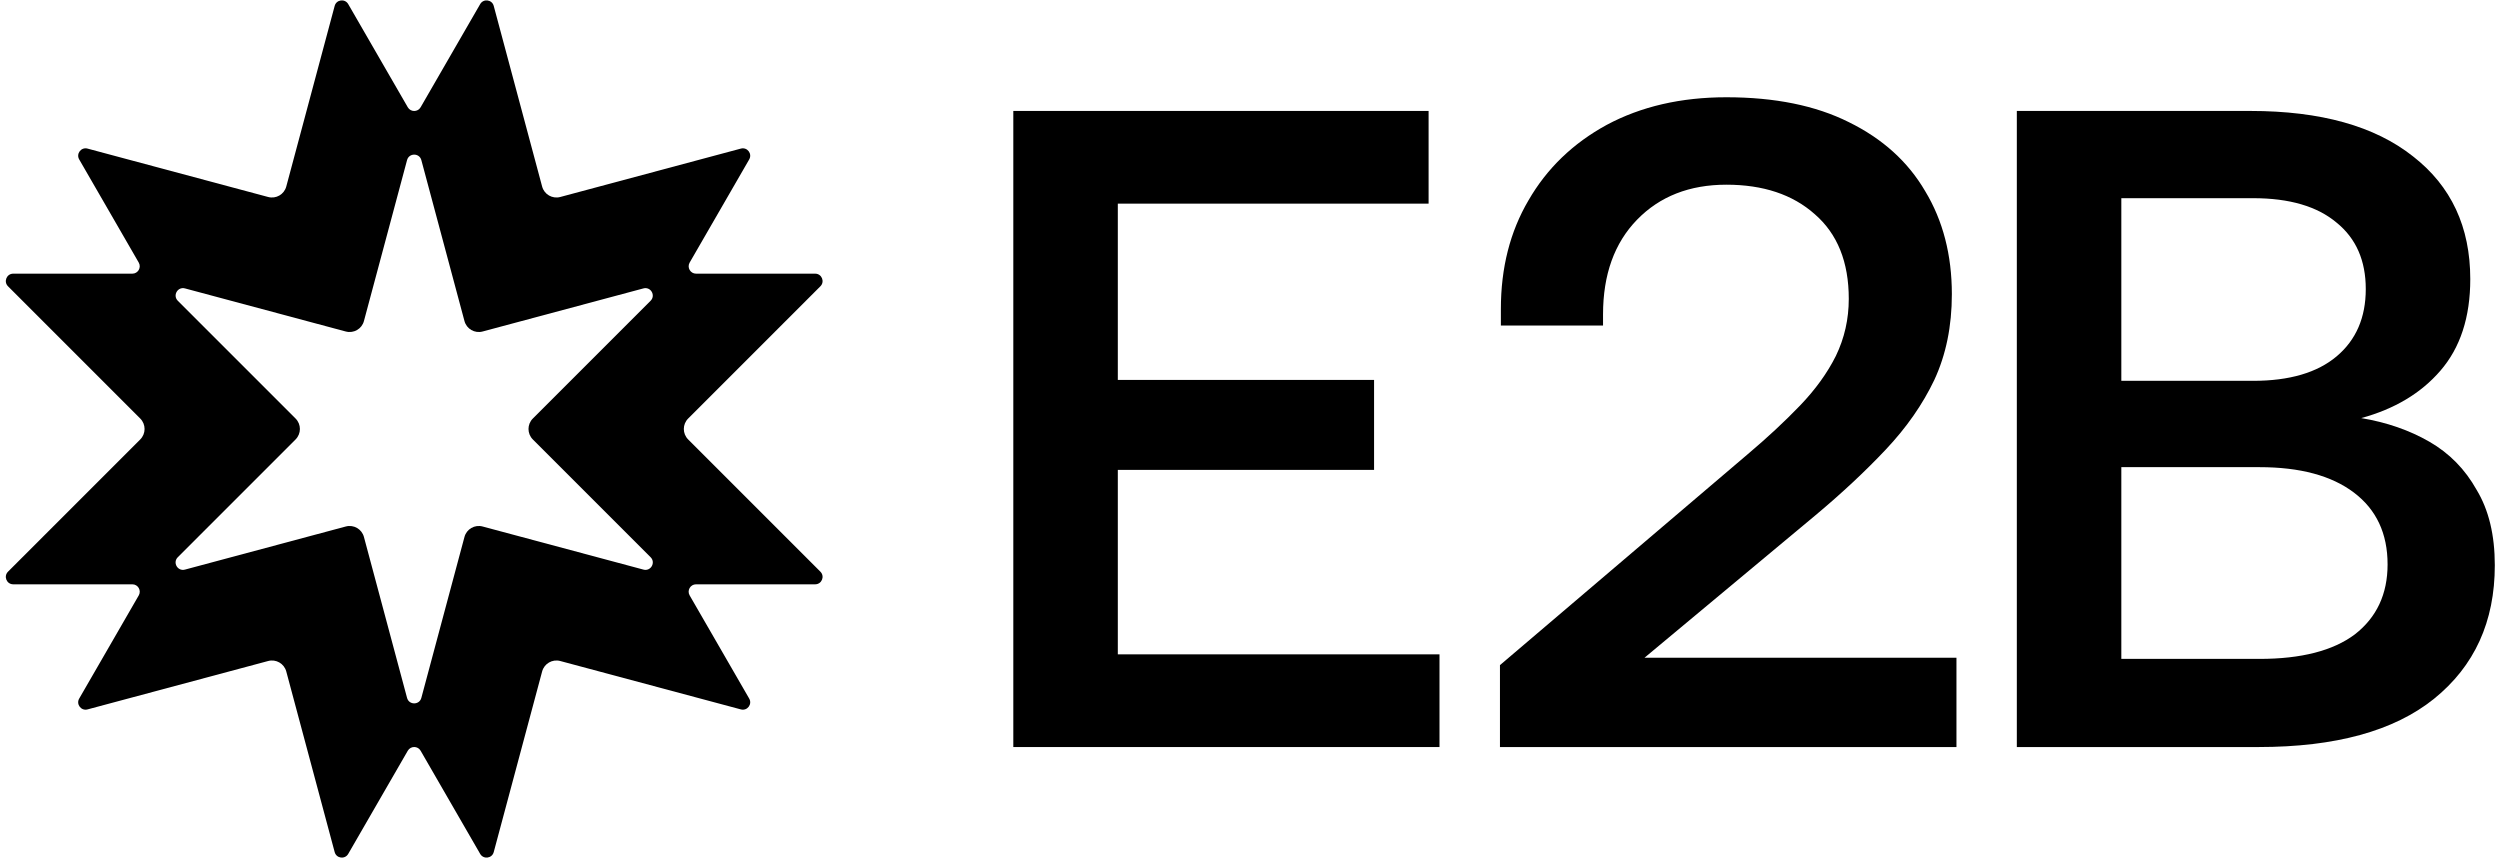 <?xml version="1.0" encoding="utf-8"?>
<svg xmlns="http://www.w3.org/2000/svg" width="676" height="232" viewBox="0 0 676 232" fill="none">
<path d="M545.35 202V30H608.499C627.501 30 642.162 34.095 652.482 42.286C662.802 50.312 667.962 61.37 667.962 75.457C667.962 85.777 665.259 94.049 659.853 100.274C654.611 106.335 647.485 110.594 638.476 113.051C645.356 114.198 651.499 116.328 656.905 119.44C662.31 122.552 666.569 126.893 669.682 132.463C672.958 137.869 674.596 144.667 674.596 152.857C674.596 168.091 669.108 180.131 658.133 188.977C647.322 197.659 631.514 202 610.71 202H545.35ZM573.607 178.166H610.956C622.259 178.166 630.859 175.954 636.756 171.531C642.653 166.945 645.602 160.638 645.602 152.611C645.602 144.257 642.571 137.787 636.51 133.2C630.449 128.613 621.931 126.32 610.956 126.32H573.607V178.166ZM573.607 102.977H609.236C619.064 102.977 626.6 100.766 631.842 96.343C637.084 91.92 639.705 85.859 639.705 78.16C639.705 70.461 637.084 64.482 631.842 60.223C626.6 55.8 619.064 53.589 609.236 53.589H573.607V102.977Z" fill="black"/>
<path d="M405.588 202V179.851L472.534 122.86C477.843 118.381 482.571 113.984 486.719 109.67C490.867 105.357 494.102 100.877 496.425 96.232C498.748 91.42 499.909 86.277 499.909 80.802C499.909 70.847 496.84 63.215 490.701 57.906C484.728 52.597 476.764 49.942 466.81 49.942C456.855 49.942 448.808 53.095 442.67 59.399C436.531 65.704 433.461 74.248 433.461 85.033V88.019H405.837V83.539C405.837 72.423 408.326 62.635 413.303 54.173C418.281 45.546 425.332 38.743 434.457 33.766C443.748 28.789 454.532 26.3 466.81 26.3C479.917 26.3 490.95 28.54 499.909 33.02C509.034 37.499 515.919 43.721 520.565 51.684C525.376 59.648 527.782 68.939 527.782 79.558C527.782 88.185 526.206 95.9 523.054 102.702C519.901 109.339 515.505 115.643 509.864 121.616C504.389 127.423 498.084 133.313 490.95 139.286L444.66 177.86H529.026V202H405.588Z" fill="black"/>
<path d="M274 202V30H386.292V55.063H302.257V102.731H371.549V127.057H302.257V176.937H389.24V202H274Z" fill="black"/>
<path fill-rule="evenodd" clip-rule="evenodd" d="M188.212 157.998C186.672 157.998 185.71 159.665 186.48 160.998L202.585 188.894C203.476 190.437 202.056 192.287 200.335 191.826L151.491 178.737C149.357 178.165 147.163 179.432 146.592 181.566L133.504 230.411C133.042 232.132 130.731 232.436 129.84 230.893L113.732 202.992C112.962 201.659 111.037 201.659 110.268 202.992L94.159 230.893C93.269 232.436 90.957 232.132 90.496 230.411L77.407 181.566C76.836 179.432 74.642 178.165 72.508 178.737L23.664 191.826C21.943 192.287 20.523 190.437 21.414 188.894L37.519 160.998C38.289 159.665 37.327 157.998 35.787 157.998L3.579 157.998C1.797 157.998 0.905 155.844 2.165 154.584L37.922 118.827C39.484 117.265 39.484 114.733 37.922 113.171L2.165 77.413C0.905 76.153 1.797 73.999 3.579 73.999L35.784 73.999C37.323 73.999 38.286 72.333 37.516 70.999L21.414 43.11C20.523 41.567 21.943 39.717 23.664 40.178L72.508 53.267C74.642 53.838 76.836 52.572 77.407 50.438L90.496 1.593C90.957 -0.128 93.269 -0.433 94.159 1.111L110.267 29.011C111.037 30.345 112.962 30.345 113.732 29.011L129.84 1.111C130.73 -0.433 133.042 -0.128 133.503 1.593L146.592 50.438C147.163 52.572 149.357 53.838 151.491 53.267L200.335 40.178C202.056 39.717 203.476 41.567 202.585 43.11L186.483 70.999C185.713 72.333 186.676 73.999 188.215 73.999L220.421 73.999C222.203 73.999 223.095 76.153 221.835 77.413L186.078 113.171C184.516 114.733 184.516 117.265 186.078 118.827L221.835 154.584C223.095 155.844 222.203 157.998 220.421 157.998L188.212 157.998ZM175.919 81.331C177.366 79.884 175.963 77.455 173.987 77.984L130.491 89.64C128.357 90.211 126.164 88.945 125.592 86.811L113.931 43.293C113.402 41.317 110.597 41.317 110.068 43.293L98.407 86.811C97.835 88.945 95.642 90.211 93.508 89.64L50.014 77.985C48.037 77.455 46.635 79.884 48.082 81.331L79.922 113.171C81.484 114.733 81.484 117.266 79.922 118.828L48.074 150.675C46.627 152.122 48.03 154.55 50.006 154.021L93.508 142.364C95.642 141.792 97.835 143.059 98.407 145.192L110.068 188.711C110.597 190.687 113.402 190.687 113.931 188.711L125.592 145.192C126.164 143.059 128.357 141.792 130.491 142.364L173.994 154.021C175.971 154.551 177.373 152.122 175.926 150.675L144.079 118.828C142.516 117.266 142.516 114.733 144.079 113.171L175.919 81.331Z" fill="black"/>
</svg>